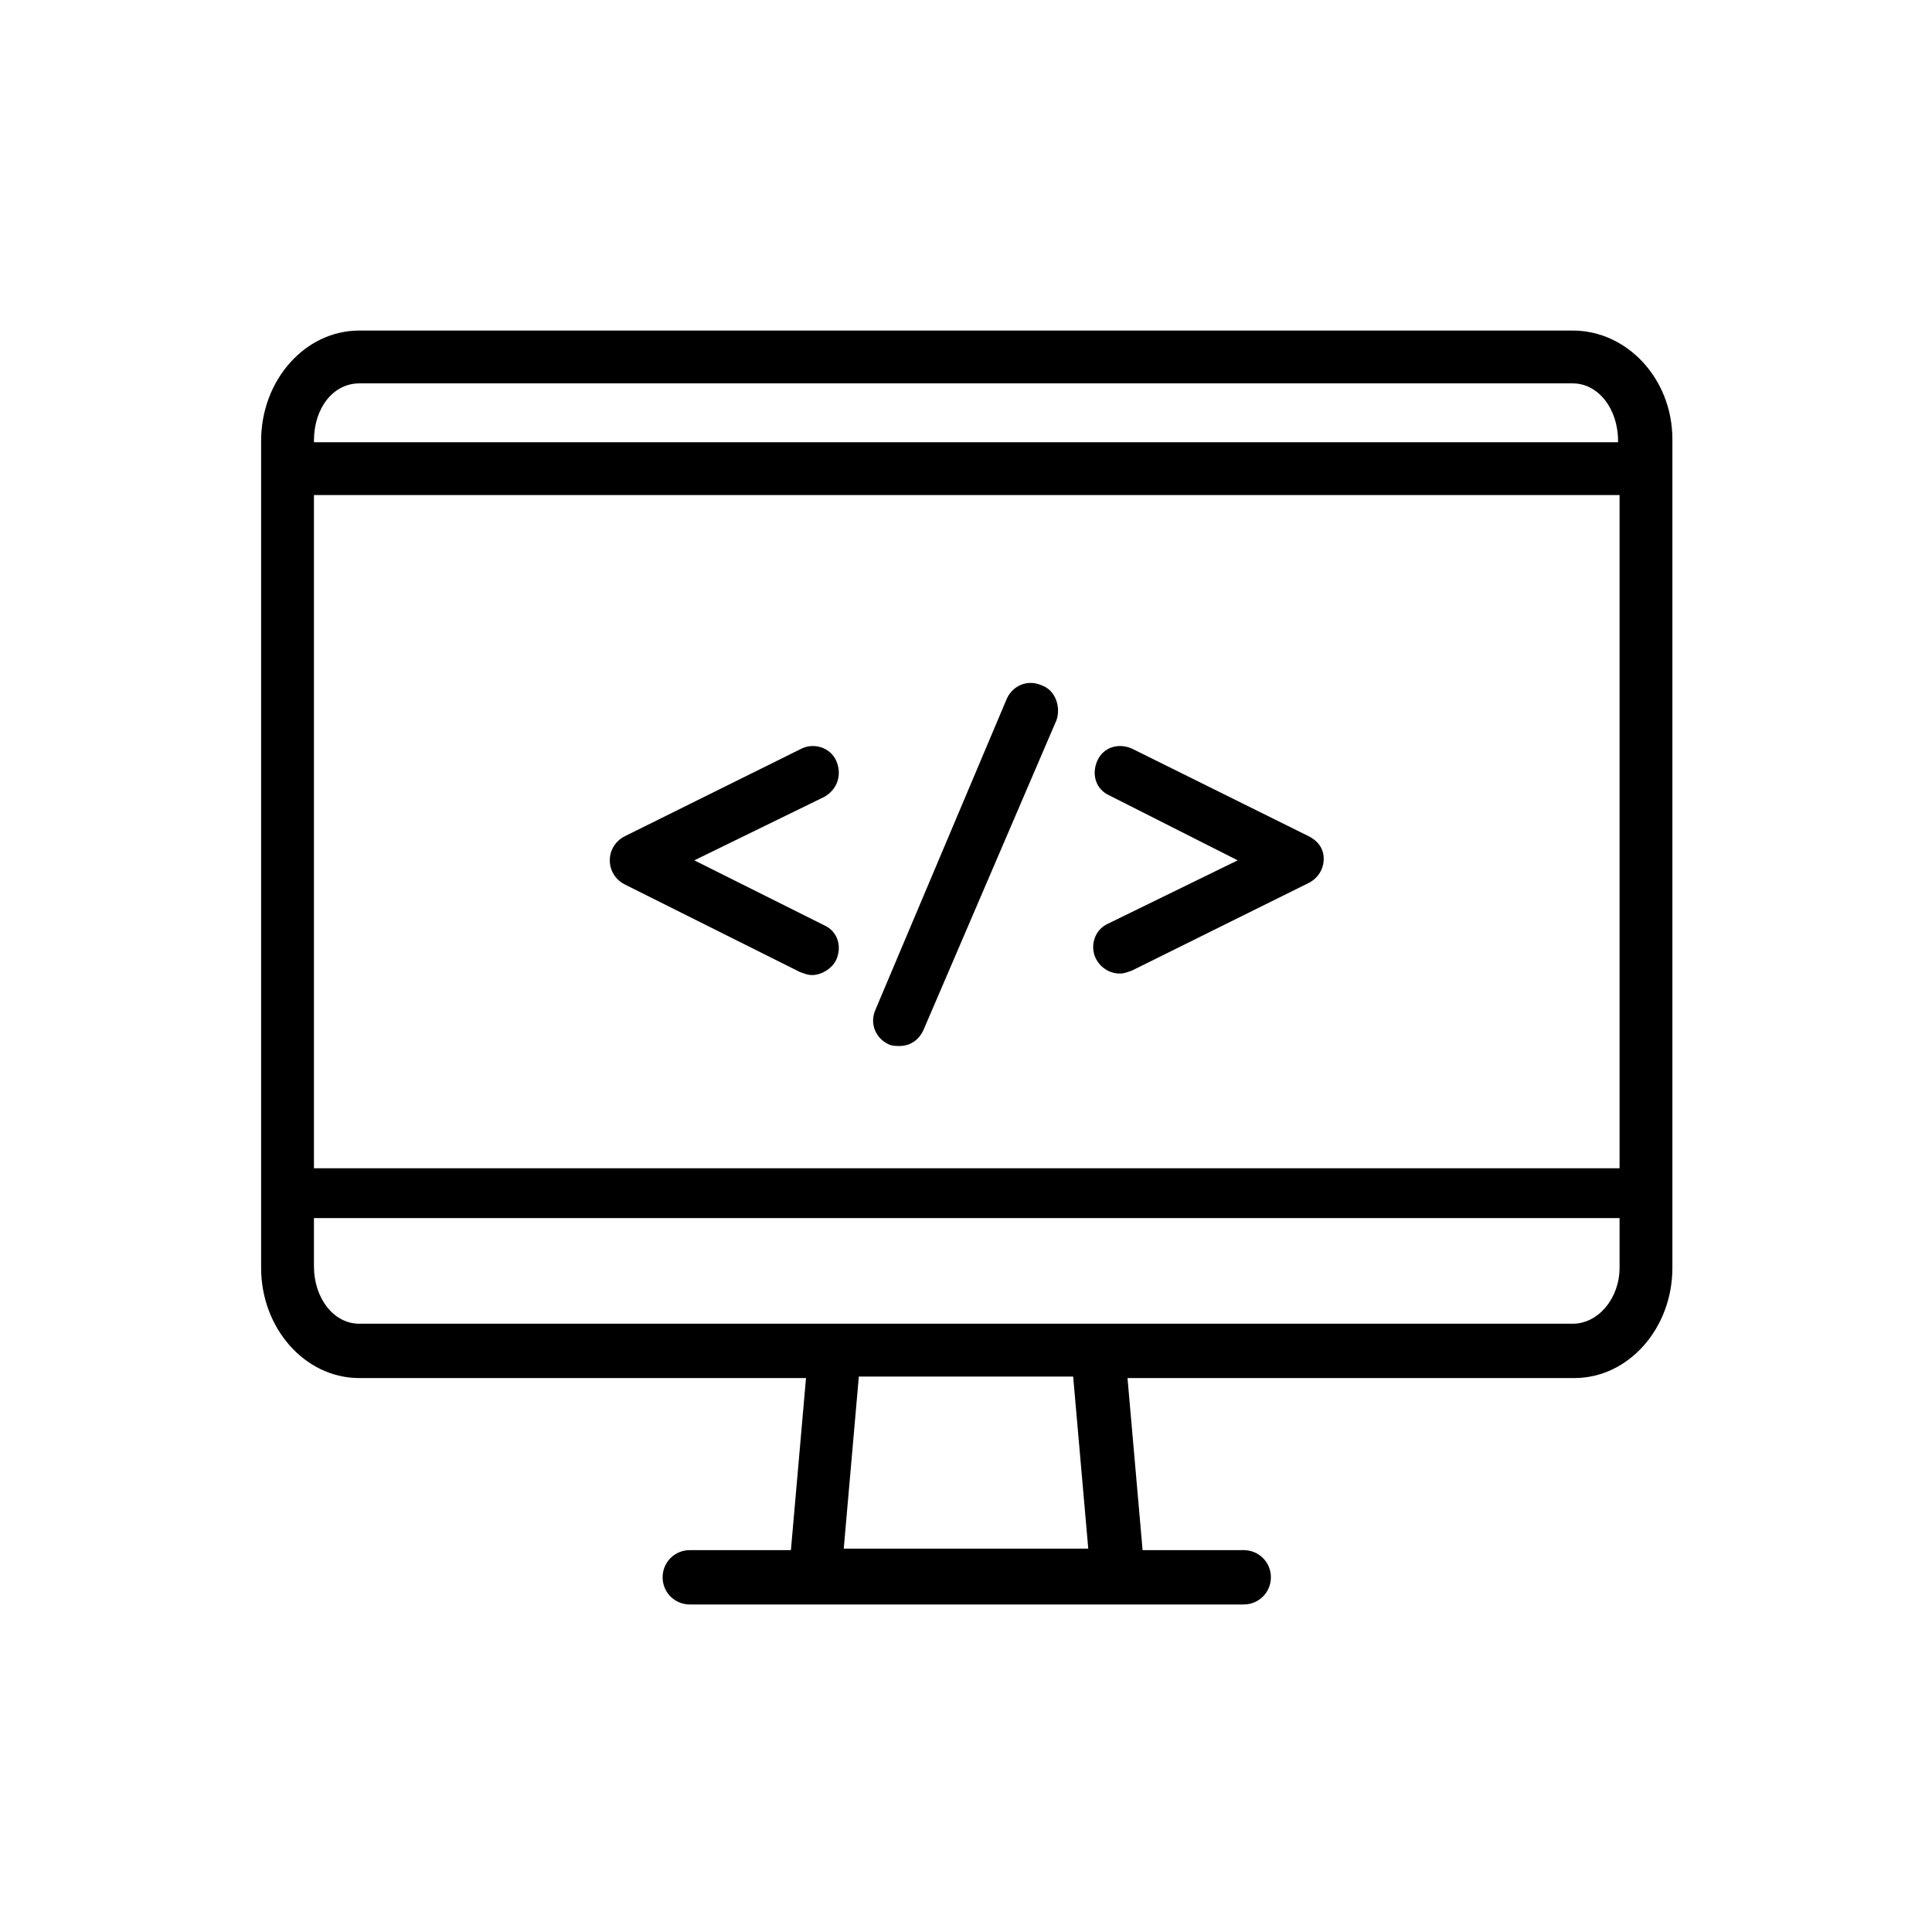 <svg id="Layer_1" enable-background="new 0 0 128 128" height="512" viewBox="0 0 128 128" width="512" xmlns="http://www.w3.org/2000/svg"><path d="m104.2 21.9h-80.4c-3.6 0-6.5 3.3-6.5 7.3v54.8c0 4 2.9 7.3 6.5 7.3h29.6l-1 11.4h-6.7c-1 0-1.8.8-1.8 1.8s.8 1.8 1.8 1.8h36.7c1 0 1.8-.8 1.8-1.8s-.8-1.8-1.8-1.8h-6.7l-1-11.4h29.6c3.6 0 6.5-3.3 6.5-7.3v-54.9c0-4-3-7.2-6.6-7.2zm-80.4 3.5h80.4c1.7 0 3 1.7 3 3.8v.1h-86.4v-.1c0-2.2 1.3-3.8 3-3.8zm-3 7.4h86.5v44.6h-86.5zm51.3 69.8h-16.2l1-11.4h14.2zm32.1-14.9h-31.5-17.4-31.5c-1.7 0-3-1.7-3-3.8v-3.2h86.5v3.3c0 2-1.4 3.7-3.1 3.7z"/><g><path d="m86.7 55.4-11.7-5.8c-.9-.4-1.9-.1-2.3.8s-.1 1.9.8 2.3l8.5 4.3-8.6 4.2c-.9.4-1.2 1.5-.8 2.3.3.6.9 1 1.6 1 .3 0 .5-.1.8-.2l11.7-5.8c.6-.3 1-.9 1-1.6s-.4-1.2-1-1.5z"/><path d="m55.4 50.4c-.4-.9-1.5-1.2-2.3-.8l-11.7 5.8c-.6.3-1 .9-1 1.6s.4 1.3 1 1.6l11.6 5.8c.3.1.5.2.8.2.6 0 1.3-.4 1.6-1 .4-.9.1-1.9-.8-2.3l-8.6-4.3 8.6-4.2c.9-.5 1.2-1.5.8-2.4z"/><path d="m69 45.4c-.9-.4-1.9 0-2.3.9l-8.7 20.6c-.4.9 0 1.9.9 2.3.2.1.5.1.7.1.7 0 1.3-.4 1.6-1.1l8.8-20.5c.3-.9-.1-2-1-2.3z"/></g></svg>